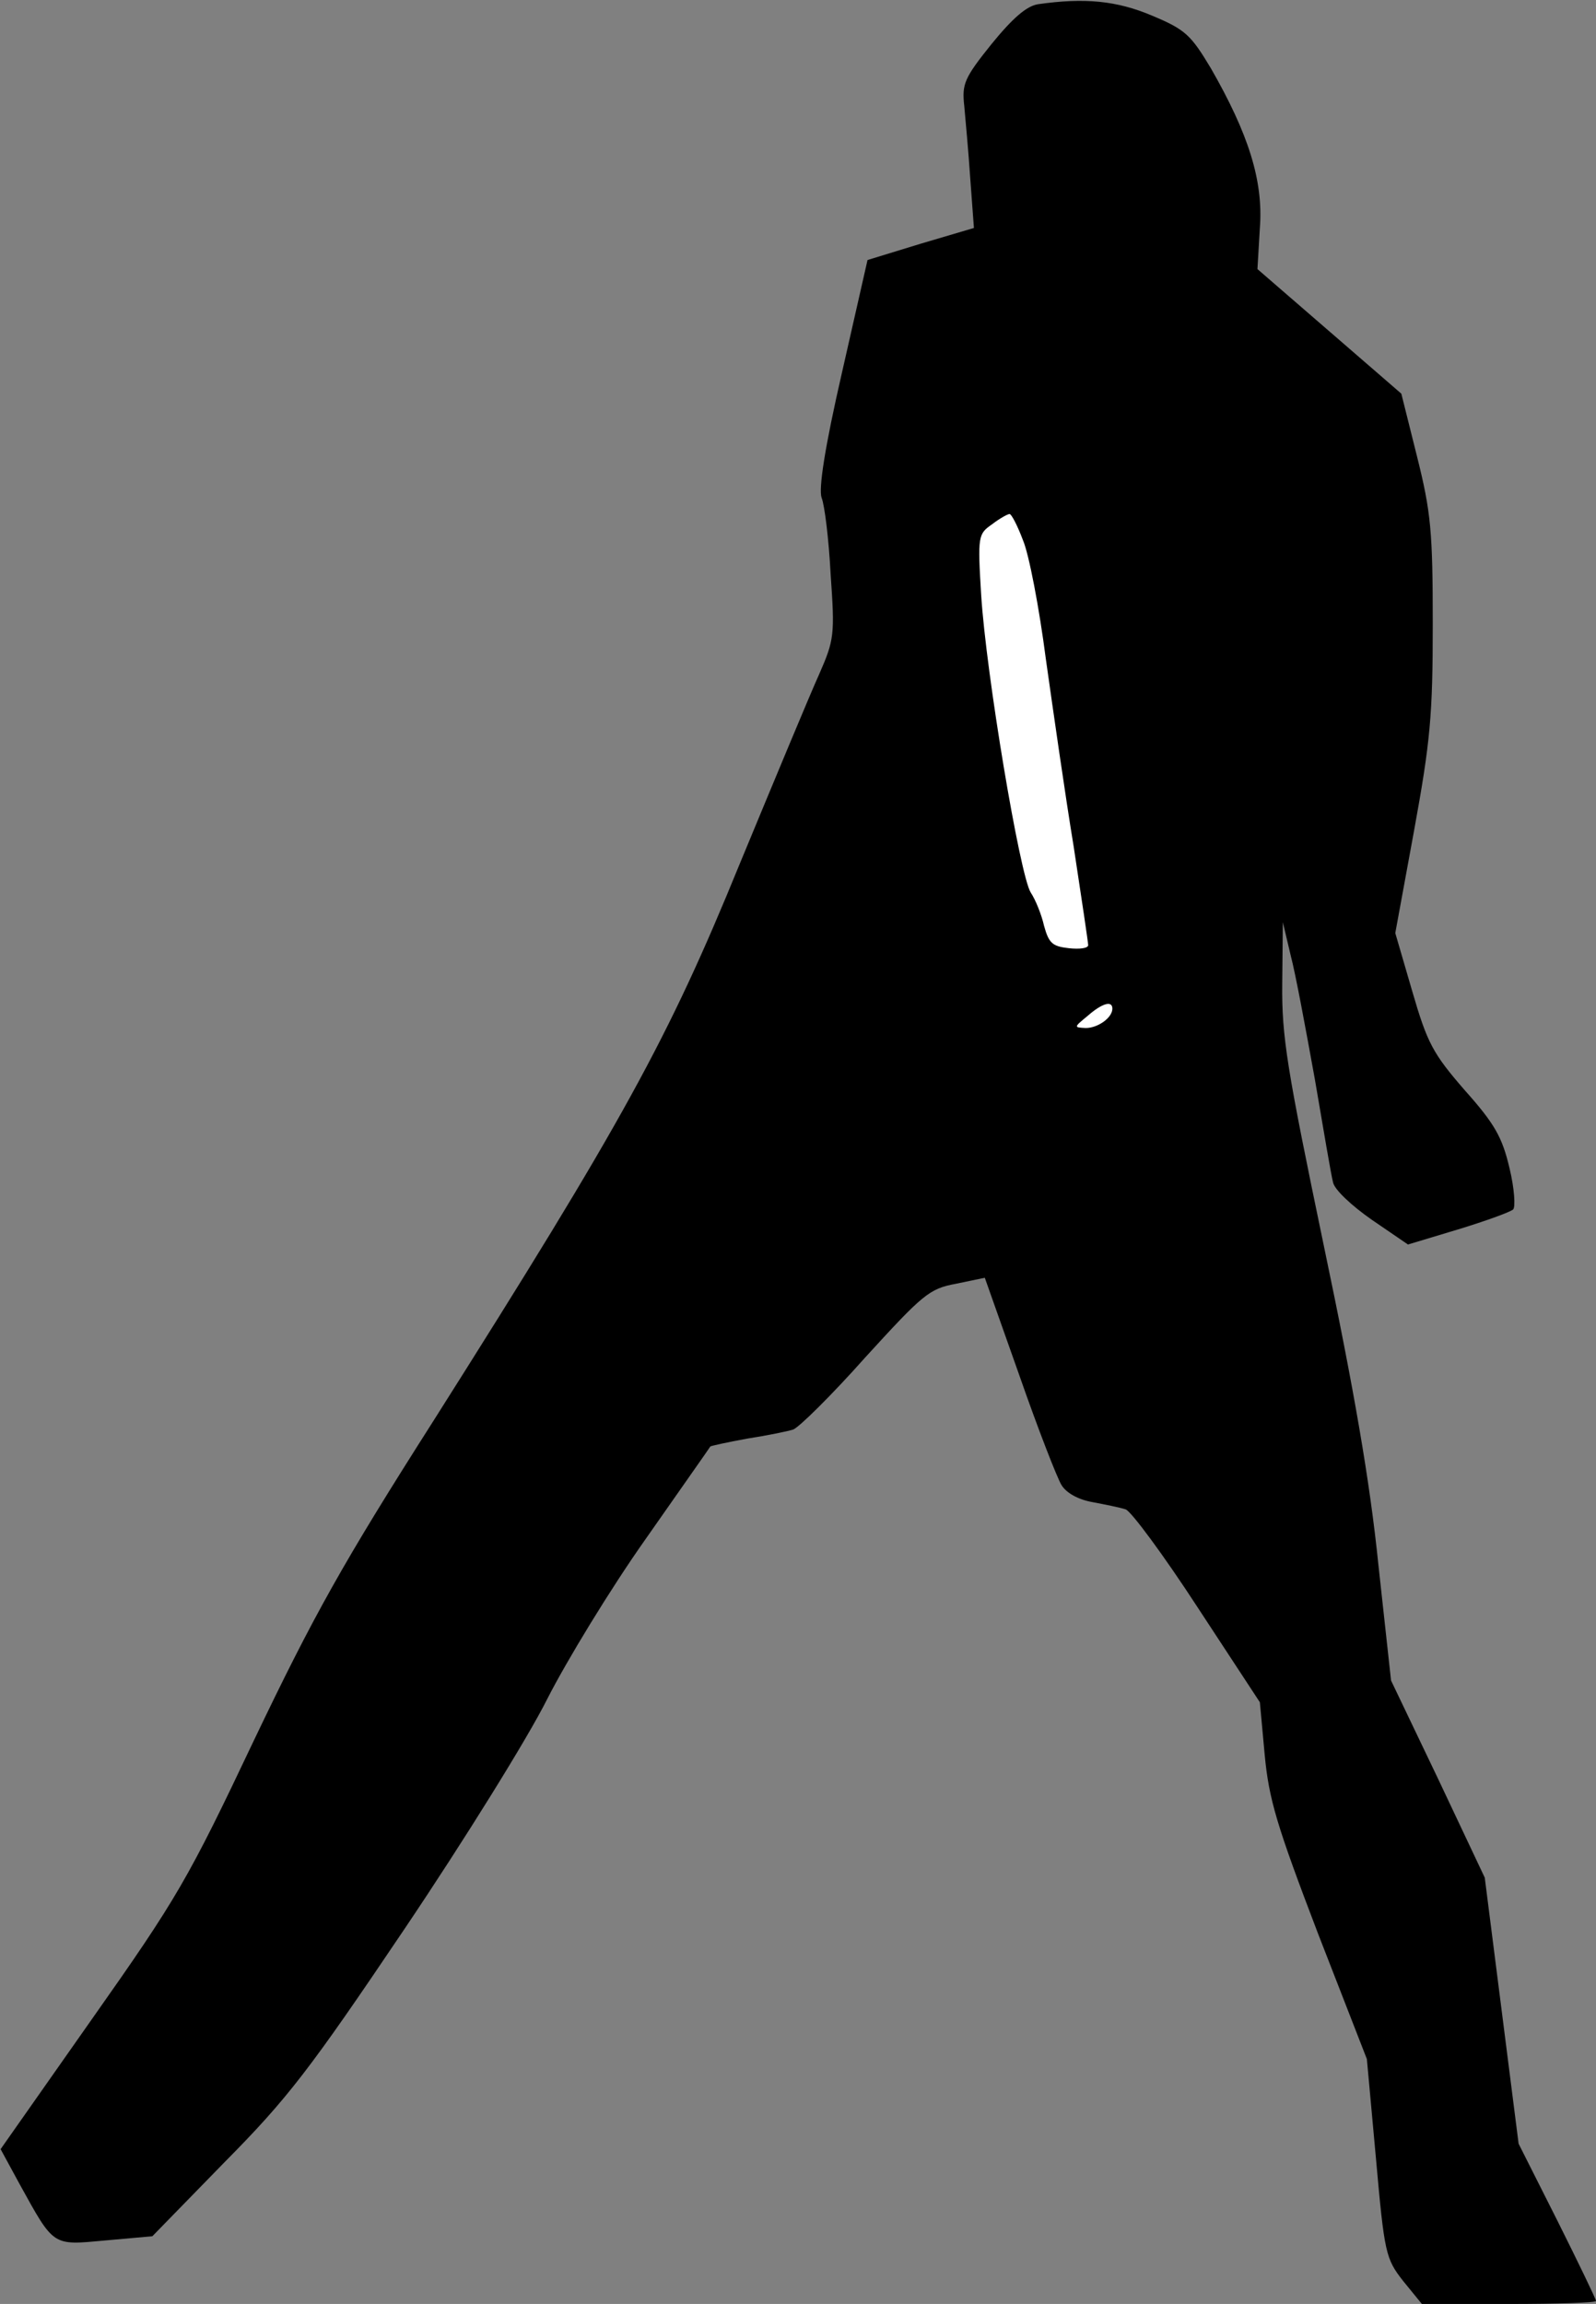 <?xml version="1.0" standalone="no"?>
<!DOCTYPE svg PUBLIC "-//W3C//DTD SVG 20010904//EN"
 "http://www.w3.org/TR/2001/REC-SVG-20010904/DTD/svg10.dtd">
<svg version="1.0" xmlns="http://www.w3.org/2000/svg"
 width="264pt" height="381pt" viewBox="0 0 264 381"
 preserveAspectRatio="xMidYMid meet">
<rect x="0" y="0" width="264" height="381" fill="#808080" stroke="none"/>
<g transform="translate(0,381) scale(0.1,-0.1)"
fill="#000000" stroke="none">
<path fill="#000000" stroke="none" d="M1717 3803 c-19 -3 -42 -23 -77 -66
-45 -56 -49 -66 -45 -102 2 -22 7 -76 10 -121 l6 -81 -88 -26 -88 -27 -42
-185 c-29 -126 -39 -193 -34 -208 5 -12 12 -69 15 -127 7 -100 6 -108 -19
-165 -15 -33 -74 -175 -132 -315 -118 -289 -193 -425 -505 -918 -151 -237
-199 -323 -298 -530 -109 -230 -127 -261 -268 -461 l-151 -215 31 -57 c58
-105 54 -102 142 -94 l78 7 119 122 c105 106 141 153 298 386 99 147 204 316
236 380 32 63 105 183 163 265 58 83 106 151 107 153 1 1 28 7 61 13 32 5 67
12 76 15 9 3 63 56 119 119 95 104 106 114 150 122 l48 10 57 -161 c31 -89 63
-171 70 -182 8 -13 28 -24 51 -28 21 -4 46 -9 55 -12 9 -3 63 -76 119 -162
l103 -157 8 -87 c7 -74 20 -117 88 -295 l81 -208 15 -164 c14 -157 16 -166 45
-203 l31 -38 144 0 c79 0 144 2 144 5 0 3 -29 63 -64 133 l-64 127 -28 220
-28 220 -77 163 -78 163 -21 192 c-14 137 -40 288 -90 526 -61 293 -70 346
-69 435 l1 101 13 -55 c8 -30 25 -122 40 -205 14 -82 27 -159 30 -170 2 -12
31 -39 64 -62 l60 -41 83 25 c46 14 87 29 91 33 4 4 2 35 -6 68 -12 51 -24 73
-74 129 -53 61 -62 78 -87 164 l-28 96 31 169 c27 148 31 191 31 342 0 153 -3
185 -26 277 l-26 104 -119 103 -119 103 4 68 c6 78 -19 156 -81 264 -33 55
-42 64 -97 87 -59 25 -112 30 -189 19z"/>
<path fill="#ffffff" stroke="none" d="M1692 2917 c10 -23 27 -112 38 -197 12
-85 32 -225 46 -310 13 -85 24 -159 24 -163 0 -5 -14 -7 -32 -5 -27 3 -33 8
-41 37 -4 18 -14 43 -22 55 -18 28 -74 363 -82 492 -6 98 -5 101 18 117 13 10
26 17 29 17 3 0 13 -19 22 -43z"/>
<path fill="#ffffff" stroke="none" d="M1840 2142 c0 -15 -24 -32 -44 -32 -20
1 -20 1 3 20 24 21 41 26 41 12z"/>
</g>
</svg>

